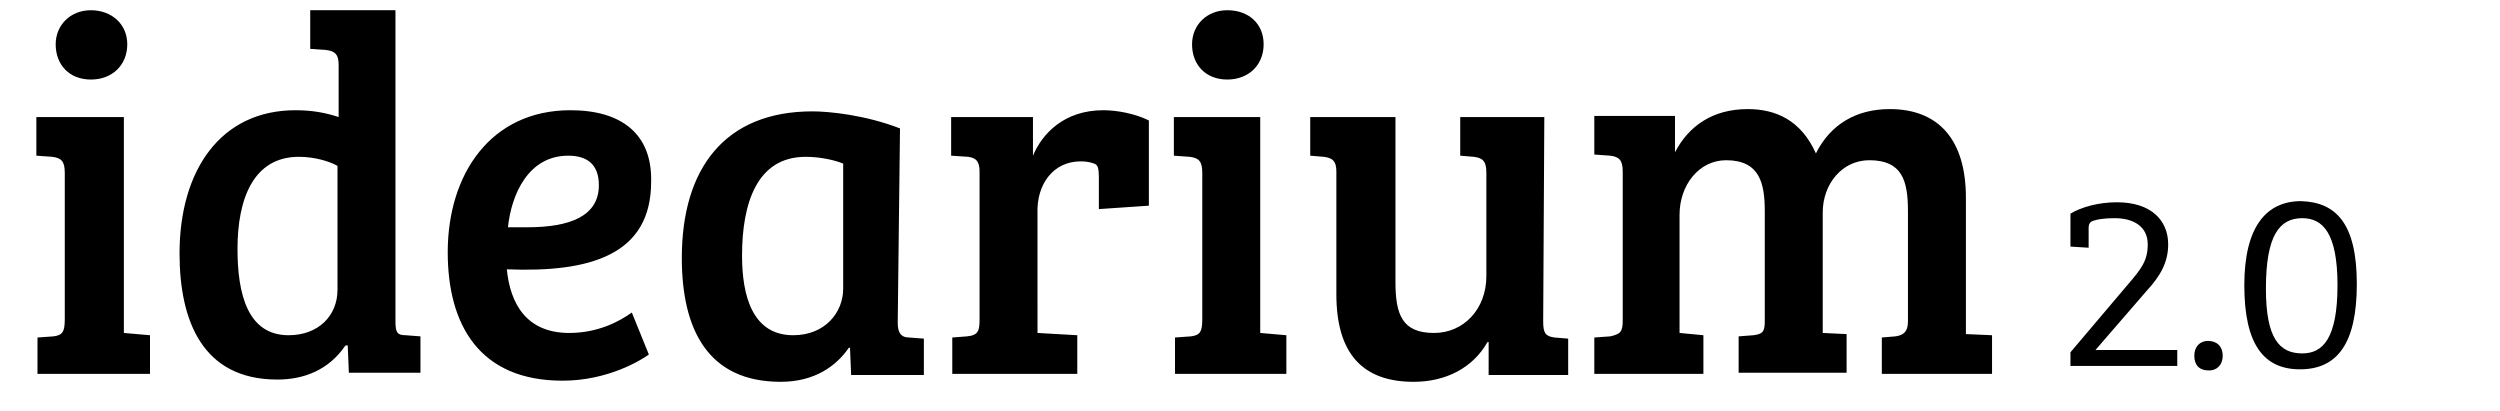 <?xml version="1.0" encoding="utf-8"?>
<!-- Generator: Adobe Illustrator 28.2.0, SVG Export Plug-In . SVG Version: 6.00 Build 0)  -->
<svg version="1.1" id="Capa_1" xmlns="http://www.w3.org/2000/svg" xmlns:xlink="http://www.w3.org/1999/xlink" x="0px" y="0px"
	 viewBox="0 0 220 36.2" style="enable-background:new 0 0 381.3 36.2;" xml:space="preserve">
<g>
	<g>
		<g>
			<path d="M182.2,18.8c1-0.6,2.5-1,4.1-1c3,0,4.5,1.6,4.5,3.7c0,1.6-0.7,2.8-1.9,4.1l-4.5,5.2h7.2v1.4h-9.4V31l5-5.9
				c1.3-1.5,1.8-2.2,1.8-3.6c0-1.6-1.3-2.3-2.9-2.3c-0.9,0-1.5,0.1-1.8,0.2c-0.4,0.1-0.5,0.3-0.5,0.7v1.7l-1.6-0.1V18.8z"/>
			<path d="M194.3,30c0.8,0,1.3,0.5,1.3,1.3s-0.5,1.3-1.2,1.3c-0.9,0-1.3-0.5-1.3-1.3S193.6,30,194.3,30z"/>
			<path d="M207.4,25c0,5.2-1.7,7.5-5,7.5c-3.2,0-4.9-2.2-4.9-7.4c0-5.1,1.9-7.4,5-7.4C205.6,17.8,207.4,19.7,207.4,25z M205.7,25.1
				c0-4.6-1.3-5.9-3.1-5.9c-2,0-3.2,1.5-3.2,6.2c0,4.4,1.2,5.7,3.2,5.7C204.4,31.1,205.7,29.8,205.7,25.1z"/>
		</g>
		<g>
			<path d="M142.8,28.2c0,1-0.2,1.2-1.1,1.4l-1.4,0.1v3.2h9.6v-3.4l-2.1-0.2V18.9c0-2.6,1.7-4.8,4.1-4.8c3,0,3.4,2.1,3.4,4.5v9.7
				c0,0.9-0.2,1.1-1,1.2l-1.3,0.1v3.2h9.5v-3.4l-2.1-0.1V18.7c0-2.5,1.7-4.6,4.1-4.6c2.9,0,3.4,1.8,3.4,4.5v9.7
				c0,0.9-0.4,1.2-1.1,1.3l-1.2,0.1v3.2h9.7v-3.4l-2.3-0.1v-12c0-5.1-2.4-7.8-6.7-7.8c-2.9,0-5.2,1.3-6.5,3.9
				c-1.3-2.9-3.5-3.9-6-3.9c-3.1,0-5.2,1.5-6.4,3.8h0v-3.2h-7.1v3.4l1.4,0.1c0.8,0.1,1.1,0.4,1.1,1.4L142.8,28.2L142.8,28.2z
				 M135.9,10.3h-7.4v3.4l1.2,0.1c0.8,0.1,1.1,0.4,1.1,1.4v9.1c0,2.9-2,5-4.6,5c-2.8,0-3.4-1.6-3.4-4.5V10.3h-7.5v3.4l1.2,0.1
				c0.8,0.1,1.1,0.4,1.1,1.3v10.8c0,5.2,2.3,7.7,6.8,7.7c2.8,0,5.2-1.2,6.5-3.5h0.1v2.9h7v-3.2l-1.2-0.1c-0.8-0.1-1-0.4-1-1.4
				L135.9,10.3L135.9,10.3z M104.9,3.9c0,1.8,1.2,3.1,3.1,3.1c1.9,0,3.2-1.3,3.2-3.1c0-1.8-1.3-3-3.2-3
				C106.2,0.9,104.9,2.2,104.9,3.9 M110.9,10.3h-7.6v3.4l1.4,0.1c0.8,0.1,1.1,0.4,1.1,1.4v12.9c0,1.1-0.2,1.4-1,1.5l-1.4,0.1v3.2
				h9.8v-3.4l-2.3-0.2L110.9,10.3L110.9,10.3z M95.1,14.2c0.6,0,0.9,0.1,1.2,0.2c0.3,0.1,0.4,0.4,0.4,1.2v2.8l4.4-0.3v-7.5
				c-1.2-0.6-2.8-0.9-4-0.9c-3.5,0-5.4,2.1-6.2,4h0v-3.4h-7.2v3.4l1.5,0.1c0.7,0.1,1,0.4,1,1.3v13c0,1-0.1,1.4-1.1,1.5l-1.3,0.1v3.2
				h11v-3.4l-3.5-0.2V18.8C91.2,16.2,92.7,14.2,95.1,14.2 M74.2,25.4c0,2.1-1.6,4.1-4.4,4.1c-3.6,0-4.5-3.5-4.5-7
				c0-4.6,1.3-8.7,5.6-8.7c1.3,0,2.6,0.3,3.3,0.6V25.4z M79.2,11.3c-3.1-1.2-6.3-1.5-7.7-1.5c-7.7,0-11.5,5-11.5,12.9
				c0,6.3,2.3,10.9,8.7,10.9c3,0,4.9-1.4,6-3l0.1,0l0.1,2.4h6.4v-3.2l-1.3-0.1c-0.7,0-1-0.4-1-1.3L79.2,11.3L79.2,11.3z M52.7,16.3
				c0,2.7-2.5,3.7-6.3,3.7c-0.6,0-1.1,0-1.7,0c0.3-2.9,1.8-6.3,5.3-6.3C51.6,13.7,52.7,14.4,52.7,16.3 M50.2,9.7
				c-7,0-10.8,5.6-10.8,12.5c0,6.4,2.8,11.3,10.1,11.3c4,0,6.9-1.8,7.6-2.3l-1.5-3.7c-1.1,0.8-3,1.8-5.5,1.8c-3.8,0-5.2-2.6-5.5-5.6
				c7.4,0.3,12.7-1.3,12.7-7.7C57.4,11.8,54.7,9.7,50.2,9.7 M25.4,29.5c-3.6,0-4.5-3.6-4.5-7.6c0-4.4,1.4-8.1,5.4-8.1
				c1.4,0,2.7,0.4,3.4,0.8v10.9C29.7,27.8,28,29.5,25.4,29.5 M34.8,28.2V0.9h-7.5v3.4l1.4,0.1c0.8,0.1,1.1,0.4,1.1,1.3v4.6
				c-1.2-0.4-2.4-0.6-3.8-0.6c-6.6,0-10.2,5.3-10.2,12.6c0,5.9,2,11.1,8.6,11.1c2.3,0,4.5-0.8,6-3l0.2,0l0.1,2.4H37v-3.2l-1.3-0.1
				C34.9,29.5,34.8,29.2,34.8,28.2 M4.9,3.9C4.9,5.7,6.1,7,8,7c1.9,0,3.2-1.3,3.2-3.1c0-1.8-1.4-3-3.2-3C6.2,0.9,4.9,2.2,4.9,3.9
				 M10.9,10.3H3.2v3.4l1.4,0.1c0.8,0.1,1.1,0.4,1.1,1.4v12.9c0,1.1-0.2,1.4-1,1.5l-1.4,0.1v3.2h9.9v-3.4l-2.3-0.2L10.9,10.3
				L10.9,10.3z"/>
		</g>
	</g>
</g>
</svg>

